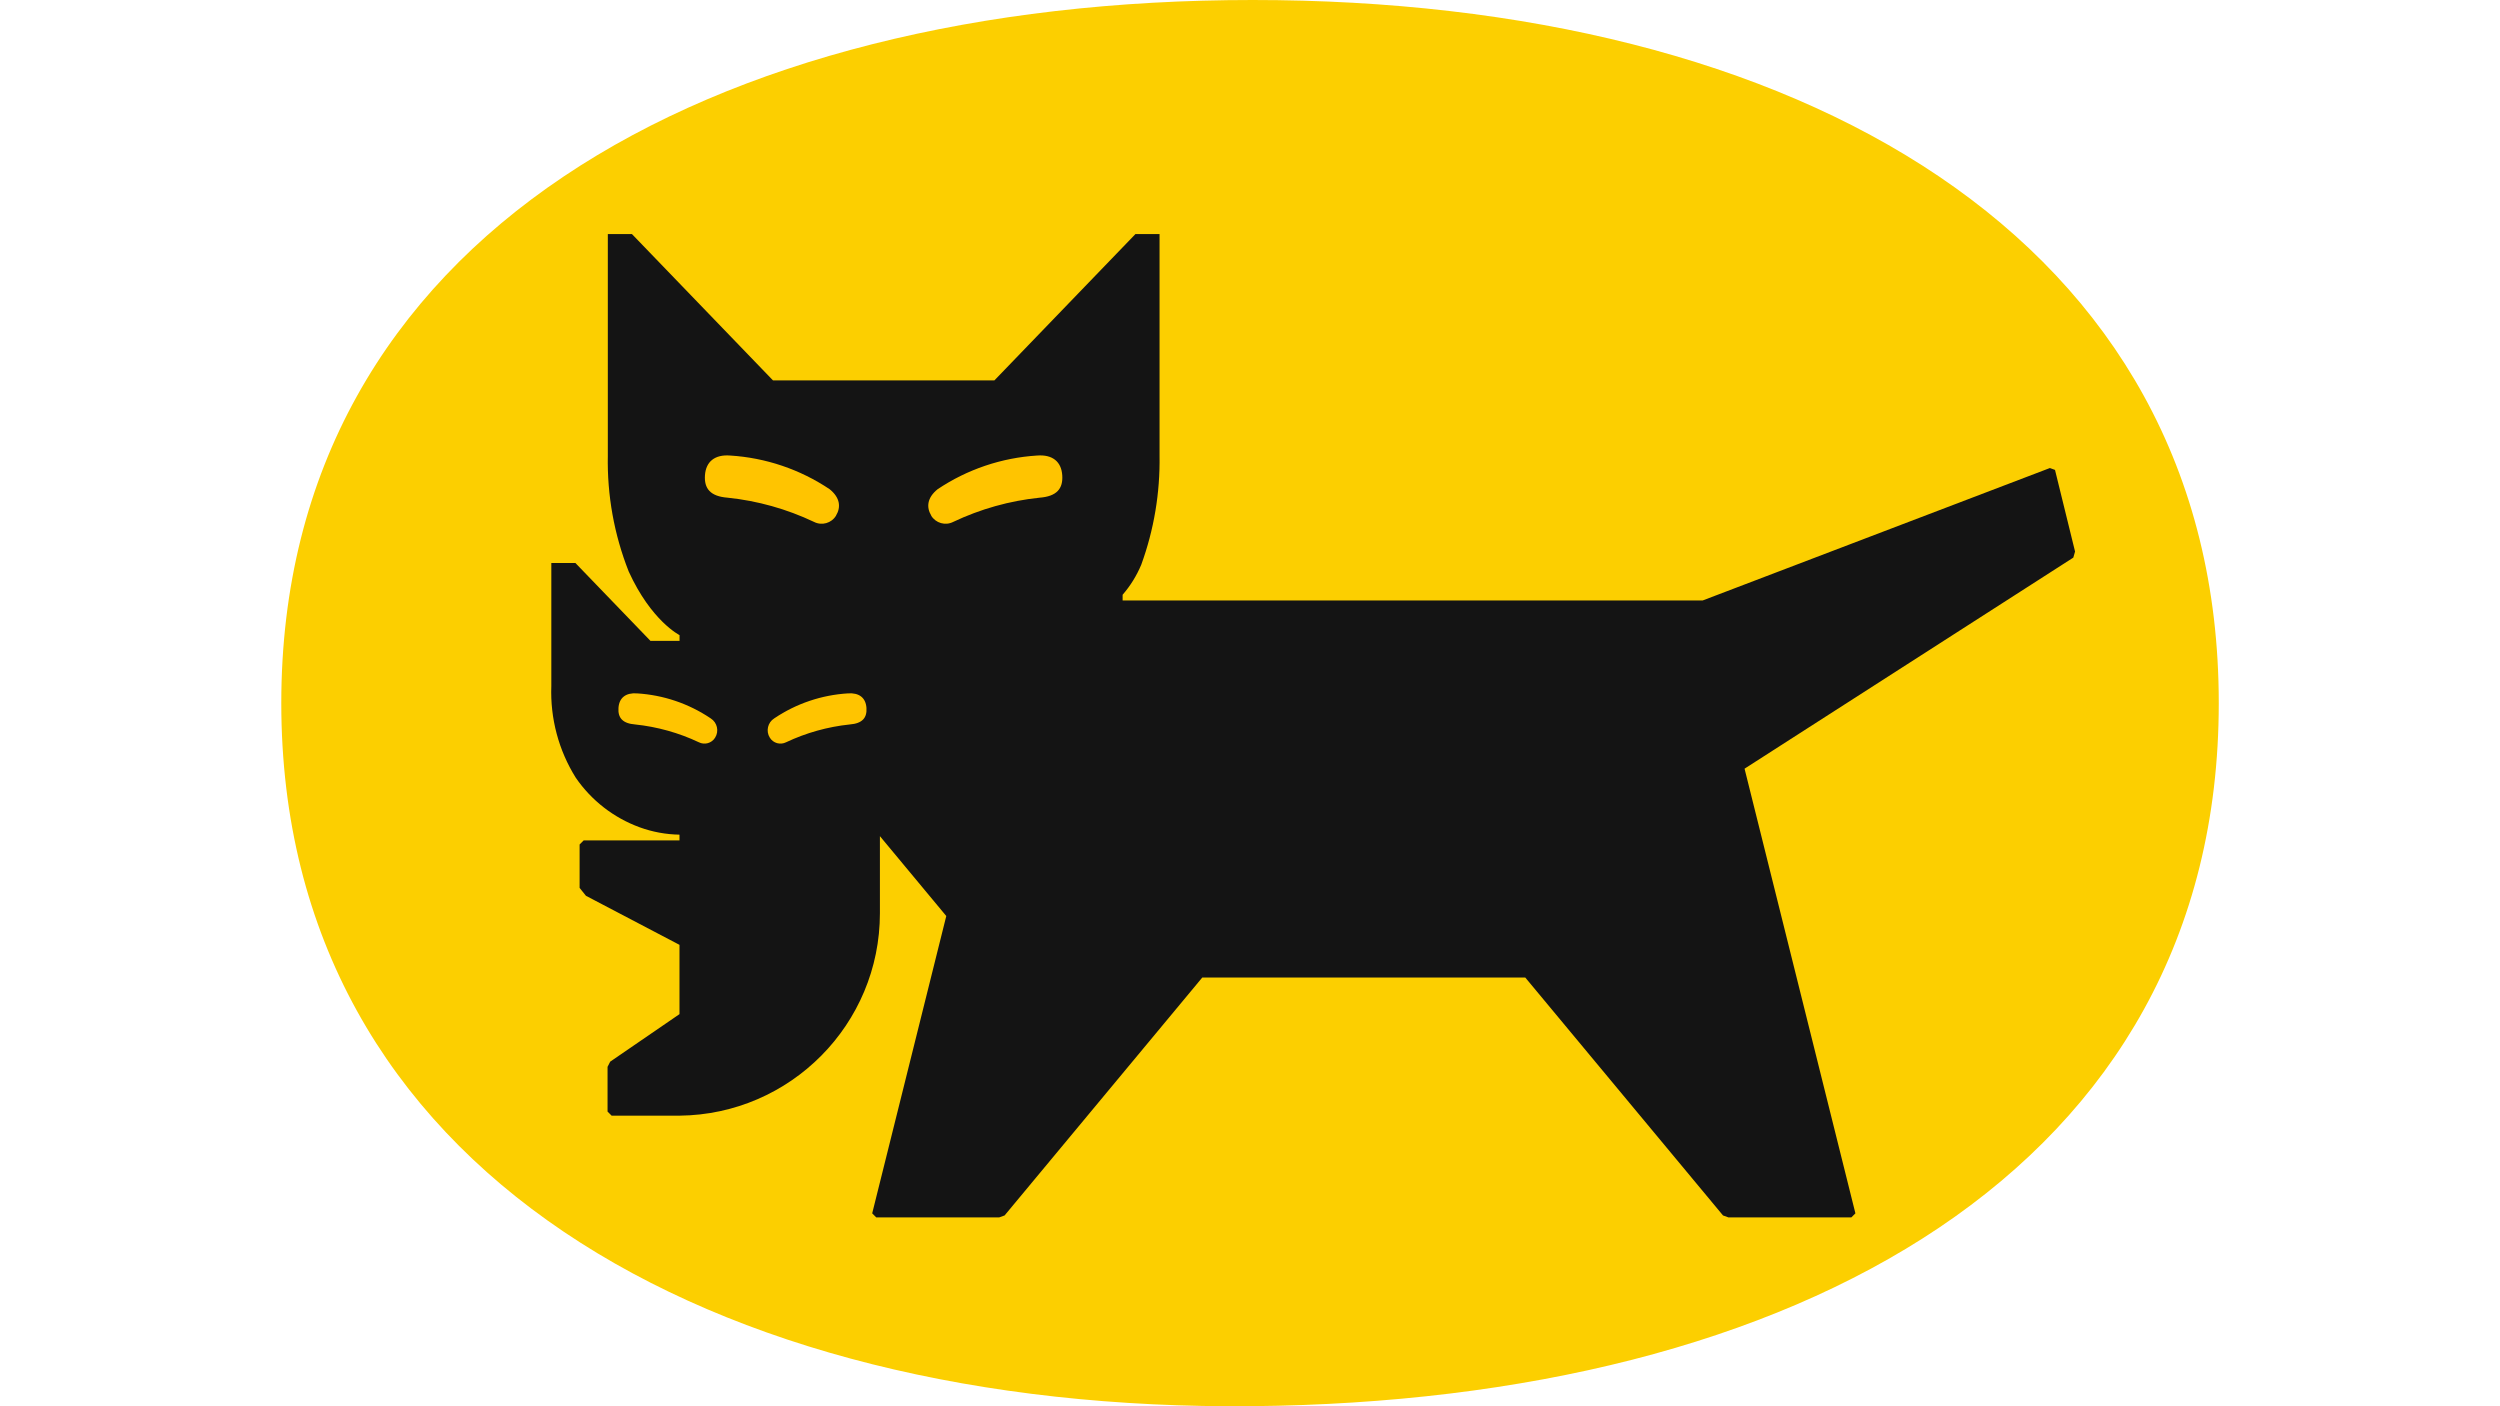 <?xml version="1.0" encoding="UTF-8"?>
<svg xmlns="http://www.w3.org/2000/svg" version="1.1" viewBox="0 0 453.54 255.12">
  <defs>
    <style>
      .cls-1 {
        fill: #141414;
      }

      .cls-2 {
        fill: #ffc400;
      }

      .cls-3 {
        fill: #fccf00;
      }
    </style>
  </defs>
  <!-- Generator: Adobe Illustrator 28.6.0, SVG Export Plug-In . SVG Version: 1.2.0 Build 709)  -->
  <g>
    <g id="_圖層_1" data-name="圖層_1">
      <g id="_ネコマーク_ロゴタイプ" data-name="ネコマーク_ロゴタイプ">
        <g id="_グループ_2477" data-name="グループ_2477">
          <g id="_グループ_2476" data-name="グループ_2476">
            <g id="_グループ_2475" data-name="グループ_2475">
              <path id="_パス_11927" data-name="パス_11927" class="cls-3" d="M51.03,127.55C51.03,42.85,128.93,0,227.26,0s175.26,42.84,175.26,127.55-76.92,126.58-175.26,127.55S51.03,212.26,51.03,127.55Z"/>
              <path id="_パス_11928" data-name="パス_11928" class="cls-1" d="M376.44,100.03l-3.63-14.78-.93-.34-63,24.03h-105.22v-1.04c1.41-1.62,2.55-3.47,3.38-5.45,2.31-6.34,3.43-13.06,3.32-19.81v-40.18h-4.37l-25.59,26.55h-40.17l-25.59-26.55h-4.37v40.18c-.14,7.19,1.14,14.33,3.78,21.02,4.1,9.01,9.23,11.56,9.23,11.56v1.04h-5.28l-13.61-14.12h-4.37v22.3c-.22,5.87,1.32,11.68,4.44,16.66,2.84,4.13,6.89,7.27,11.6,8.99,2.31.84,4.75,1.29,7.21,1.33v1.04h-17.38l-.74.74v7.88l1.15,1.43,16.97,8.9v12.57l-12.57,8.62-.48.94v8.12l.74.74h12.31c20.14-.21,36.36-16.59,36.36-36.73v-13.98l12.04,14.49-13.44,53.94.74.74h22.29l.99-.36,35.86-43.16h58.6l35.87,43.16.99.36h22.29l.74-.74-20.11-80.67,59.64-38.29.32-1.11Z"/>
              <path id="_パス_11929" data-name="パス_11929" class="cls-2" d="M168.95,93.55c-.92-1.52-.77-3.25,1.15-4.8,5.37-3.6,11.61-5.71,18.06-6.11,2.75-.21,4.39,1.09,4.55,3.59.16,2.4-.97,3.82-4.12,4.06-5.43.56-10.72,2.05-15.66,4.39-1.42.73-3.17.23-4-1.13Z"/>
              <path id="_パス_11930" data-name="パス_11930" class="cls-2" d="M151.66,93.55c.92-1.52.77-3.25-1.15-4.8-5.37-3.6-11.61-5.71-18.06-6.11-2.75-.21-4.39,1.09-4.56,3.59-.16,2.4.97,3.82,4.12,4.06,5.43.56,10.72,2.05,15.66,4.39,1.42.73,3.17.24,4-1.13Z"/>
              <path id="_パス_11931" data-name="パス_11931" class="cls-2" d="M139.66,133.83c-.75-1.18-.39-2.75.79-3.5.02-.01.04-.02.06-.04,3.96-2.66,8.56-4.21,13.32-4.5,2.03-.15,3.24.8,3.36,2.64.12,1.77-.72,2.82-3.04,3-4,.42-7.9,1.51-11.54,3.23-1.05.53-2.33.17-2.95-.83Z"/>
              <path id="_パス_11932" data-name="パス_11932" class="cls-2" d="M129.73,133.83c.75-1.18.39-2.75-.79-3.5-.02-.01-.04-.02-.06-.04-3.96-2.66-8.56-4.21-13.32-4.5-2.03-.15-3.24.8-3.36,2.64-.12,1.77.72,2.82,3.04,3,4,.42,7.9,1.51,11.54,3.23,1.05.53,2.33.17,2.95-.83Z"/>
            </g>
          </g>
        </g>
      </g>
    </g>
  </g>
</svg>